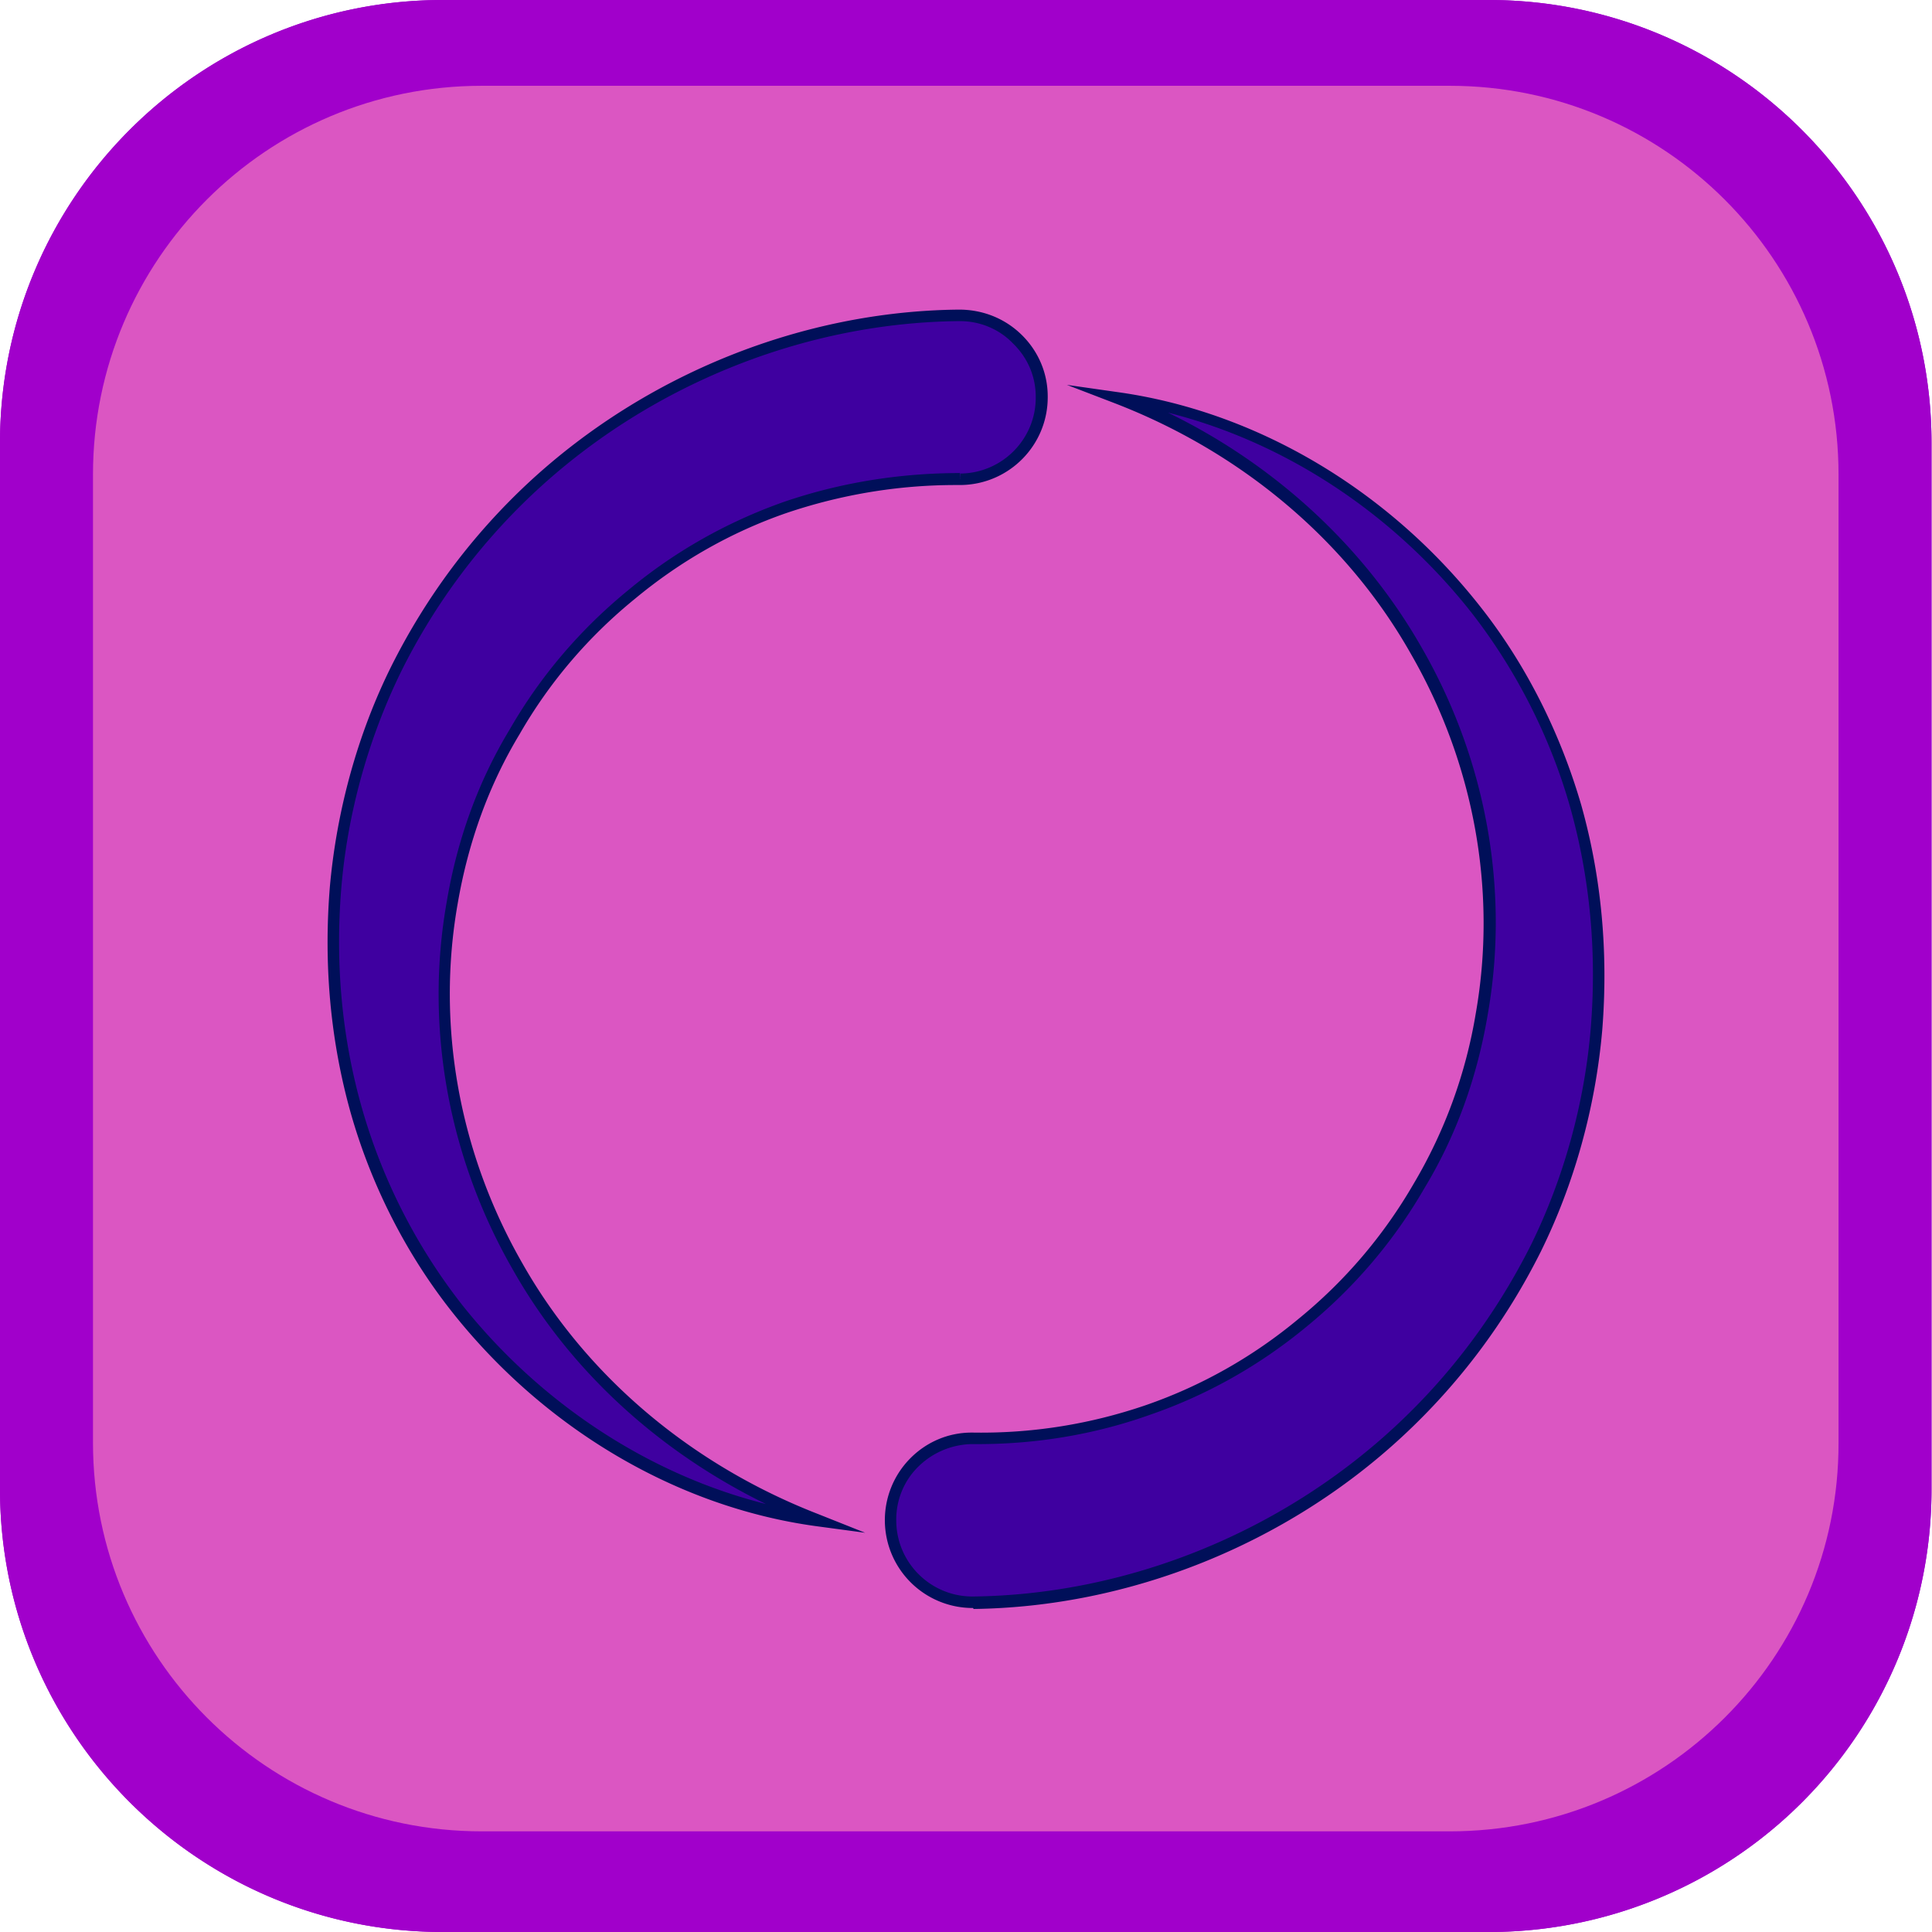 <?xml version="1.0" encoding="utf-8"?><svg xmlns="http://www.w3.org/2000/svg" id="Vrstva_1" x="0" y="0" version="1.1" viewBox="0 0 40.31 40.31" xml:space="preserve"><style>.st34{fill:#a100cb}.st43{fill:#3f00a0}.st46{fill:#000f59}</style><switch><g><path d="M31.07 40.31H9.24c-5.1 0-9.24-4.14-9.24-9.24V9.24C0 4.14 4.14 0 9.24 0h21.82c5.1 0 9.24 4.14 9.24 9.24v21.82a9.231 9.231 0 0 1-9.23 9.25z" class="st34"/><path d="M31.07 40.31H9.24c-5.1 0-9.24-4.14-9.24-9.24V9.24C0 4.14 4.14 0 9.24 0h21.82c5.1 0 9.24 4.14 9.24 9.24v21.82a9.231 9.231 0 0 1-9.23 9.25z" class="st34"/><path fill="#db56c2" d="M30.25 38.21h-20.2c-4.48 0-8.11-3.63-8.11-8.11V9.9c0-4.48 3.63-8.11 8.11-8.11h20.2c4.48 0 8.11 3.63 8.11 8.11v20.2c.01 4.48-3.63 8.11-8.11 8.11z"/><path d="M17.03 31.71c-2.87-.4-5.61-2.02-7.5-4.42-.95-1.2-1.66-2.6-2.09-4.1-.43-1.5-.56-3.08-.44-4.66.13-1.57.55-3.14 1.26-4.58.72-1.43 1.69-2.74 2.88-3.84 2.37-2.19 5.59-3.51 8.87-3.55a1.71 1.71 0 1 1 .04 3.42h-.04c-1.23-.01-2.46.19-3.62.59-1.17.4-2.26 1.02-3.22 1.82-.97.79-1.8 1.76-2.43 2.86-.65 1.09-1.09 2.3-1.3 3.57-.45 2.54.03 5.26 1.37 7.59 1.31 2.37 3.53 4.27 6.22 5.3zM23.29 8.29c2.86.4 5.6 2.03 7.49 4.42.94 1.2 1.66 2.6 2.09 4.1.43 1.5.56 3.08.44 4.65-.14 1.57-.56 3.14-1.27 4.57-.71 1.43-1.69 2.74-2.87 3.83-2.36 2.19-5.58 3.51-8.86 3.56-.95.01-1.72-.74-1.73-1.69-.01-.95.74-1.72 1.69-1.73h.04c1.23.01 2.46-.18 3.63-.58 1.17-.4 2.27-1.02 3.23-1.82.97-.79 1.8-1.77 2.43-2.86.65-1.09 1.09-2.31 1.3-3.58.45-2.54-.03-5.27-1.37-7.6-1.33-2.34-3.55-4.24-6.24-5.27z" class="st43"/><path d="M18.05 31.98l-1.04-.14c-2.89-.4-5.65-2.03-7.58-4.47-.95-1.2-1.68-2.63-2.11-4.14-.42-1.49-.57-3.07-.44-4.7.14-1.61.58-3.21 1.28-4.62.73-1.46 1.7-2.76 2.9-3.87 2.43-2.24 5.69-3.55 8.95-3.58.49 0 .95.18 1.3.52.35.34.55.8.55 1.29.01 1.01-.8 1.84-1.82 1.85h-.1c-1.21 0-2.39.2-3.52.58-1.16.4-2.23 1.01-3.18 1.8-.97.79-1.78 1.74-2.4 2.82-.64 1.06-1.07 2.25-1.29 3.53-.45 2.55.03 5.21 1.35 7.51 1.33 2.35 3.52 4.2 6.17 5.23l.98.39zM20.03 6.7h-.02c-3.2.03-6.4 1.31-8.79 3.51a13.076 13.076 0 0 0-2.85 3.8c-.68 1.39-1.12 2.95-1.25 4.53-.13 1.6.02 3.15.44 4.61a12.01 12.01 0 0 0 2.07 4.06c1.65 2.08 3.92 3.56 6.35 4.17-2.25-1.1-4.1-2.8-5.28-4.89-1.35-2.35-1.84-5.07-1.38-7.67.22-1.31.66-2.52 1.32-3.61.64-1.11 1.47-2.08 2.46-2.89.97-.81 2.07-1.43 3.26-1.85 1.17-.4 2.41-.6 3.67-.6l.01.13v-.12c.88-.01 1.58-.73 1.57-1.6 0-.43-.17-.82-.48-1.12-.29-.3-.69-.46-1.1-.46zM20.29 33.55a1.833 1.833 0 0 1-1.31-3.11c.34-.35.8-.55 1.29-.55h.03c1.25.02 2.46-.18 3.6-.57 1.16-.4 2.24-1.01 3.19-1.8.97-.79 1.78-1.74 2.41-2.83a10.23 10.23 0 0 0 1.29-3.54c.45-2.55-.03-5.22-1.36-7.52-1.33-2.35-3.53-4.2-6.18-5.22l-.99-.38 1.05.15c2.89.4 5.65 2.03 7.57 4.47.95 1.2 1.67 2.63 2.11 4.14.42 1.49.57 3.07.44 4.7-.14 1.61-.58 3.2-1.28 4.62-.73 1.46-1.7 2.76-2.9 3.87-2.42 2.24-5.68 3.55-8.94 3.59 0-.02-.01-.02-.02-.02zm.02-3.42h-.04c-.42.01-.82.18-1.12.48-.3.3-.46.71-.45 1.13.01.87.72 1.57 1.59 1.57h.02c3.21-.04 6.4-1.33 8.78-3.53 1.18-1.09 2.13-2.37 2.85-3.8.68-1.38 1.12-2.95 1.25-4.53.13-1.6-.02-3.15-.43-4.61-.42-1.48-1.14-2.88-2.06-4.06-1.64-2.08-3.9-3.56-6.33-4.17 2.24 1.09 4.09 2.8 5.28 4.88 1.36 2.35 1.85 5.08 1.39 7.68-.22 1.31-.66 2.53-1.32 3.62-.64 1.11-1.47 2.08-2.46 2.89-.98.81-2.08 1.43-3.27 1.84-1.18.42-2.42.62-3.68.61z" class="st46"/></g></switch></svg>